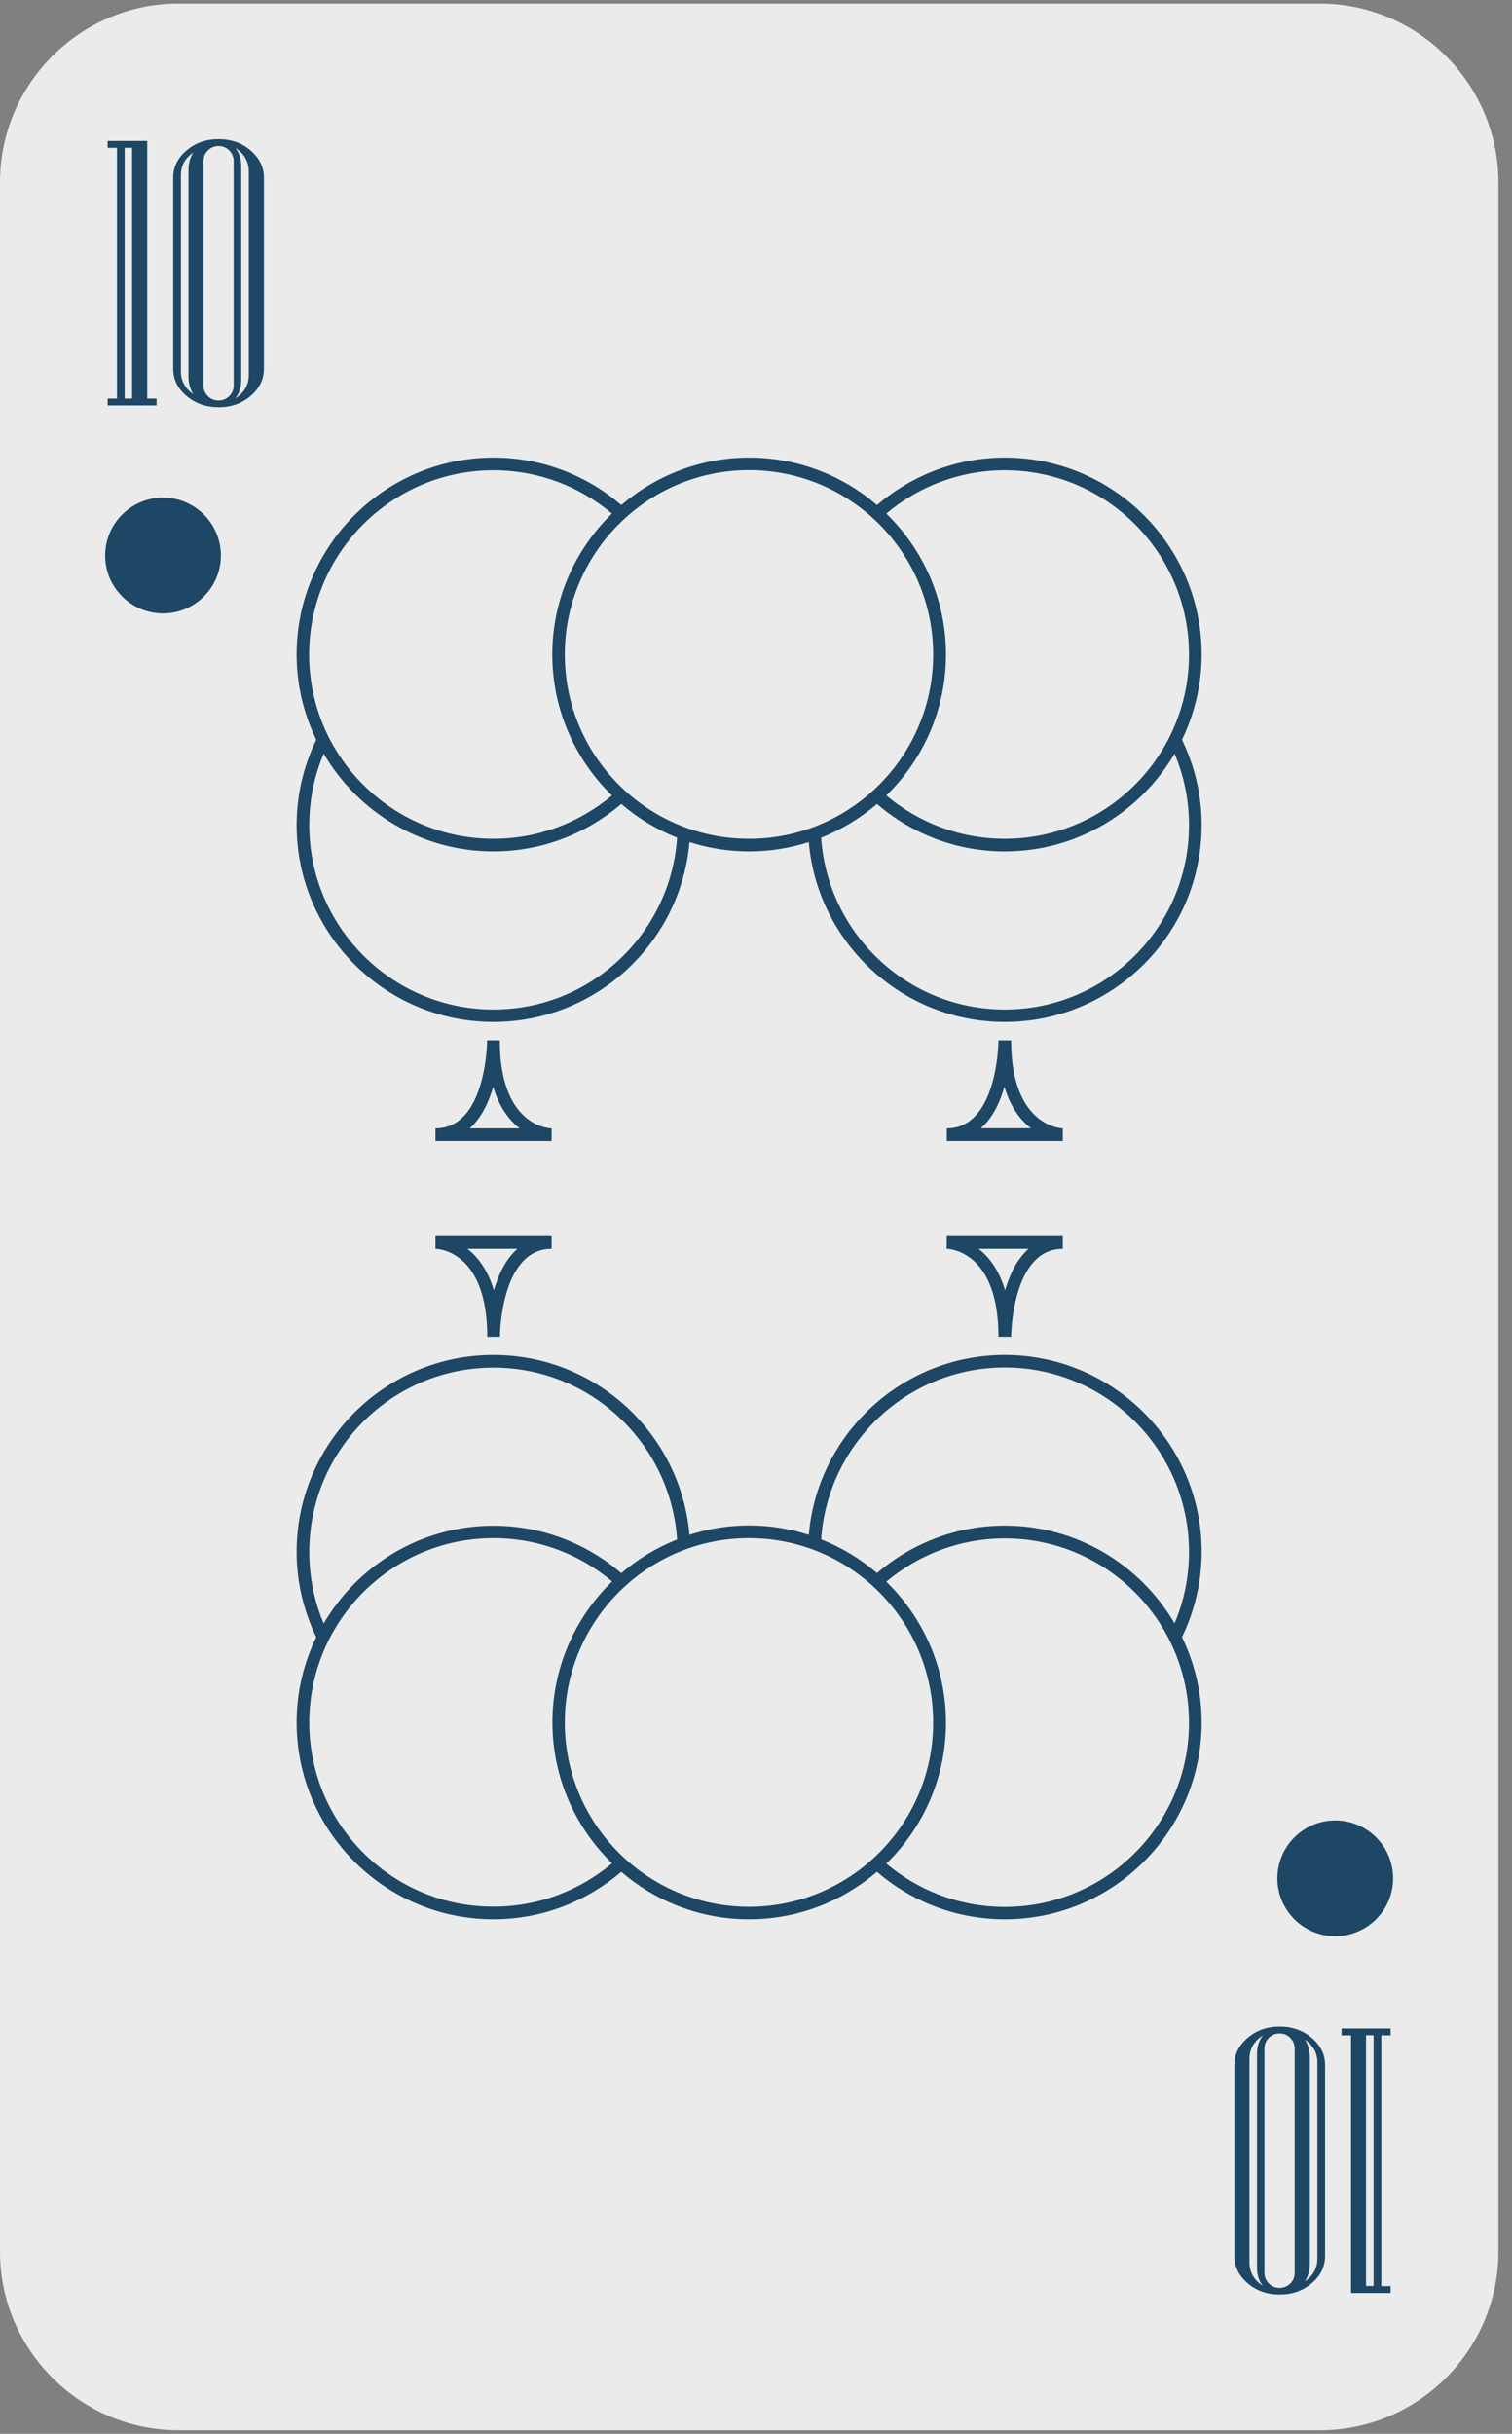 <?xml version="1.0" encoding="UTF-8"?>
<svg width="110px" height="177px" viewBox="0 0 110 177" version="1.1" xmlns="http://www.w3.org/2000/svg" xmlns:xlink="http://www.w3.org/1999/xlink">
    <rect x="0" y="0" width="110" height="177" fill="#808080" stroke="none"/>
    <!-- Generator: Sketch 55.1 (78136) - https://sketchapp.com -->
    <title>card-10copy</title>
    <desc>Created with Sketch.</desc>
    <g id="Page-1" stroke="none" stroke-width="1" fill="none" fill-rule="evenodd">
        <g id="card-10copy" fill-rule="nonzero">
            <path d="M96.02,0.26 L12.98,0.26 C5.84,0.26 0,6.1 0,13.24 L0,163.76 C0,170.9 5.84,176.74 12.98,176.74 L96.03,176.74 C103.17,176.74 109.01,170.9 109.01,163.76 L109.01,13.24 C109,6.1 103.16,0.26 96.02,0.26 Z" id="路徑" fill="#EBEBEB"></path>
            <g id="群組" transform="translate(7, 10)" fill="#1D4764">
                <path d="M4.4,19.49 L0.83,19.49 L0.83,18.99 L1.51,18.99 L1.51,0.75 L0.83,0.75 L0.83,0.25 L3.71,0.25 L3.71,18.99 L4.39,18.99 L4.39,19.49 L4.4,19.49 Z M2.61,18.99 L2.61,0.75 L2.07,0.75 L2.07,18.99 L2.61,18.99 Z" id="形狀"></path>
                <path d="M12.2,16.82 C12.2,17.59 11.88,18.25 11.23,18.8 C10.59,19.35 9.81,19.62 8.9,19.62 C8,19.62 7.22,19.35 6.57,18.8 C5.92,18.25 5.6,17.59 5.6,16.82 L5.6,2.92 C5.6,2.15 5.92,1.49 6.57,0.94 C7.22,0.39 7.99,0.12 8.9,0.12 C9.81,0.12 10.59,0.39 11.23,0.94 C11.87,1.49 12.2,2.15 12.2,2.92 L12.2,16.82 Z M7.07,18.67 C6.83,18.32 6.71,17.88 6.71,17.34 L6.71,2.4 C6.71,1.87 6.83,1.43 7.07,1.09 C6.46,1.5 6.16,2.05 6.16,2.74 L6.16,17.02 C6.16,17.7 6.46,18.25 7.07,18.67 Z M10,18.02 L10,1.72 C10,1.42 9.89,1.16 9.68,0.94 C9.47,0.73 9.21,0.62 8.9,0.62 C8.59,0.62 8.34,0.73 8.12,0.94 C7.91,1.15 7.8,1.41 7.8,1.72 L7.8,18.03 C7.8,18.33 7.91,18.59 8.12,18.81 C8.33,19.02 8.59,19.13 8.9,19.13 C9.21,19.13 9.46,19.02 9.68,18.81 C9.9,18.59 10,18.33 10,18.02 Z M11.1,17.26 L11.1,2.48 C11.1,1.75 10.77,1.17 10.11,0.75 C10.41,1.09 10.55,1.54 10.55,2.1 L10.55,17.64 C10.55,18.19 10.4,18.64 10.11,18.98 C10.77,18.57 11.1,17.99 11.1,17.26 Z" id="形狀"></path>
            </g>
            <g id="群組" transform="translate(89, 147)" fill="#1D4764">
                <path d="M8.6,0.52 L12.17,0.52 L12.17,1.02 L11.49,1.02 L11.49,19.26 L12.17,19.26 L12.17,19.76 L9.29,19.76 L9.29,1.02 L8.6,1.02 L8.6,0.52 Z M10.38,1.01 L10.38,19.25 L10.93,19.25 L10.93,1.01 L10.38,1.01 Z" id="形狀"></path>
                <path d="M0.8,3.18 C0.8,2.41 1.12,1.75 1.77,1.2 C2.42,0.65 3.19,0.38 4.1,0.38 C5,0.38 5.78,0.65 6.43,1.2 C7.08,1.75 7.4,2.41 7.4,3.18 L7.4,17.07 C7.4,17.84 7.08,18.5 6.43,19.05 C5.78,19.6 5.01,19.87 4.1,19.87 C3.19,19.87 2.41,19.6 1.77,19.05 C1.13,18.5 0.8,17.84 0.8,17.07 L0.8,3.18 Z M1.9,2.74 L1.9,17.52 C1.9,18.25 2.23,18.83 2.89,19.25 C2.59,18.91 2.45,18.46 2.45,17.9 L2.45,2.36 C2.45,1.81 2.6,1.36 2.89,1.02 C2.23,1.43 1.9,2.01 1.9,2.74 Z M2.99,1.98 L2.99,18.29 C2.99,18.59 3.1,18.85 3.31,19.07 C3.52,19.28 3.78,19.39 4.09,19.39 C4.39,19.39 4.65,19.28 4.87,19.07 C5.08,18.86 5.19,18.6 5.19,18.29 L5.19,1.98 C5.19,1.68 5.08,1.42 4.87,1.2 C4.66,0.99 4.4,0.88 4.09,0.88 C3.79,0.88 3.53,0.99 3.31,1.2 C3.1,1.41 2.99,1.67 2.99,1.98 Z M5.93,1.33 C6.17,1.68 6.29,2.12 6.29,2.66 L6.29,17.6 C6.29,18.13 6.17,18.57 5.93,18.91 C6.54,18.5 6.84,17.95 6.84,17.26 L6.84,2.98 C6.84,2.3 6.54,1.75 5.93,1.33 Z" id="形狀"></path>
            </g>
            <path d="M11.86,36.19 C9.54,36.19 7.65,38.08 7.65,40.4 C7.65,42.72 9.54,44.61 11.86,44.61 C14.18,44.61 16.07,42.72 16.07,40.4 C16.07,38.08 14.18,36.19 11.86,36.19 Z" id="路徑" fill="#1D4764"></path>
            <path d="M97.14,132.39 C94.82,132.39 92.93,134.28 92.93,136.6 C92.93,138.92 94.82,140.81 97.14,140.81 C99.46,140.81 101.35,138.92 101.35,136.6 C101.35,134.27 99.46,132.39 97.14,132.39 Z" id="路徑" fill="#1D4764"></path>
            <path d="M31.68,90.82 C31.83,90.82 35.45,90.94 35.45,97.22 L36.37,97.22 C36.37,97.16 36.41,90.82 40.13,90.82 L40.13,89.9 L31.68,89.9 L31.68,90.82 Z M34,90.82 L37.64,90.82 C36.77,91.59 36.25,92.73 35.93,93.84 C35.48,92.32 34.74,91.39 34,90.82 Z" id="形狀" fill="#1D4764"></path>
            <path d="M73.1,98.54 C65.62,98.54 59.47,104.31 58.84,111.62 C57.47,111.18 56.01,110.94 54.5,110.94 C52.99,110.94 51.53,111.18 50.16,111.62 C49.53,104.3 43.38,98.54 35.9,98.54 C28,98.54 21.58,104.96 21.58,112.86 C21.58,115.08 22.1,117.18 23.01,119.06 C22.1,120.94 21.58,123.04 21.58,125.26 C21.58,133.16 28,139.58 35.9,139.58 C39.45,139.58 42.69,138.27 45.2,136.13 C47.7,138.28 50.95,139.58 54.5,139.58 C58.05,139.58 61.29,138.27 63.8,136.13 C66.3,138.28 69.55,139.58 73.1,139.58 C81,139.58 87.42,133.16 87.42,125.26 C87.42,123.04 86.9,120.94 85.99,119.06 C86.9,117.18 87.42,115.08 87.42,112.86 C87.42,104.97 81,98.54 73.1,98.54 Z M73.1,138.68 C69.82,138.68 66.81,137.49 64.48,135.53 C67.15,132.93 68.82,129.3 68.82,125.28 C68.82,121.26 67.15,117.63 64.48,115.03 C66.81,113.07 69.82,111.88 73.1,111.88 C80.49,111.88 86.5,117.89 86.5,125.29 C86.5,132.66 80.49,138.68 73.1,138.68 Z M22.5,125.27 C22.5,117.88 28.51,111.86 35.91,111.86 C39.19,111.86 42.2,113.05 44.53,115.01 C41.86,117.61 40.19,121.24 40.19,125.26 C40.19,129.28 41.86,132.91 44.53,135.51 C42.2,137.47 39.19,138.66 35.91,138.66 C28.51,138.68 22.5,132.66 22.5,125.27 Z M35.9,99.46 C42.99,99.46 48.79,104.99 49.26,111.96 C47.77,112.55 46.4,113.38 45.2,114.41 C42.7,112.26 39.45,110.96 35.9,110.96 C30.63,110.96 26.03,113.83 23.55,118.07 C22.87,116.47 22.5,114.71 22.5,112.87 C22.5,105.47 28.51,99.46 35.9,99.46 Z M41.09,125.27 C41.09,117.88 47.1,111.86 54.49,111.86 C61.88,111.86 67.89,117.87 67.89,125.27 C67.89,132.66 61.88,138.67 54.49,138.67 C47.1,138.67 41.09,132.66 41.09,125.27 Z M73.1,110.95 C69.55,110.95 66.31,112.26 63.8,114.4 C62.6,113.37 61.23,112.54 59.74,111.95 C60.21,104.98 66.01,99.45 73.1,99.45 C80.49,99.45 86.5,105.46 86.5,112.86 C86.5,114.7 86.13,116.46 85.45,118.06 C82.97,113.82 78.37,110.95 73.1,110.95 Z" id="形狀" fill="#1D4764"></path>
            <path d="M68.87,90.82 C69.02,90.82 72.64,90.94 72.64,97.22 L73.56,97.22 C73.56,97.16 73.61,90.82 77.32,90.82 L77.32,90.36 L77.32,90.36 L77.32,89.9 L68.88,89.9 L68.87,90.82 Z M73.12,93.84 C72.67,92.32 71.93,91.39 71.19,90.82 L74.83,90.82 C73.96,91.59 73.44,92.73 73.12,93.84 Z" id="形狀" fill="#1D4764"></path>
            <path d="M87.42,47.6 C87.42,39.7 81,33.28 73.1,33.28 C69.55,33.28 66.31,34.59 63.8,36.73 C61.3,34.58 58.05,33.28 54.5,33.28 C50.95,33.28 47.71,34.59 45.2,36.73 C42.7,34.58 39.45,33.28 35.9,33.28 C28,33.28 21.58,39.7 21.58,47.6 C21.58,49.82 22.1,51.92 23.01,53.8 C22.1,55.68 21.58,57.78 21.58,60 C21.58,67.9 28,74.32 35.9,74.32 C43.38,74.32 49.53,68.55 50.16,61.24 C51.53,61.68 52.99,61.92 54.5,61.92 C56.01,61.92 57.47,61.68 58.84,61.24 C59.47,68.56 65.62,74.32 73.1,74.32 C81,74.32 87.42,67.9 87.42,60 C87.42,57.78 86.9,55.68 85.99,53.8 C86.89,51.93 87.42,49.83 87.42,47.6 Z M73.1,73.42 C66.01,73.42 60.21,67.89 59.74,60.92 C61.23,60.33 62.6,59.5 63.8,58.47 C66.3,60.62 69.55,61.92 73.1,61.92 C78.37,61.92 82.97,59.05 85.45,54.81 C86.13,56.41 86.5,58.17 86.5,60.01 C86.5,67.4 80.49,73.42 73.1,73.42 Z M22.5,60.01 C22.5,58.17 22.87,56.41 23.55,54.81 C26.04,59.06 30.64,61.92 35.9,61.92 C39.45,61.92 42.69,60.61 45.2,58.47 C46.4,59.5 47.77,60.33 49.26,60.92 C48.79,67.89 42.99,73.42 35.9,73.42 C28.51,73.42 22.5,67.4 22.5,60.01 Z M35.9,34.2 C39.18,34.2 42.19,35.39 44.52,37.35 C41.85,39.95 40.18,43.58 40.18,47.6 C40.18,51.62 41.85,55.25 44.52,57.85 C42.19,59.81 39.18,61 35.9,61 C28.51,61 22.49,54.99 22.49,47.6 C22.5,40.21 28.51,34.2 35.9,34.2 Z M41.09,47.6 C41.09,40.21 47.1,34.19 54.49,34.19 C61.88,34.19 67.89,40.2 67.89,47.6 C67.89,54.99 61.88,61 54.49,61 C47.1,61 41.09,54.99 41.09,47.6 Z M86.5,47.6 C86.5,54.99 80.49,61 73.1,61 C69.82,61 66.81,59.81 64.48,57.85 C67.15,55.25 68.82,51.62 68.82,47.6 C68.82,43.58 67.15,39.95 64.48,37.35 C66.81,35.39 69.82,34.2 73.1,34.2 C80.49,34.2 86.5,40.21 86.5,47.6 Z" id="形狀" fill="#1D4764"></path>
            <path d="M73.56,75.66 L72.64,75.66 C72.64,75.72 72.6,82.06 68.88,82.06 L68.88,82.98 L77.32,82.98 L77.32,82.52 L77.32,82.52 L77.32,82.06 C77.28,82.06 73.56,81.98 73.56,75.66 Z M73.07,79.03 C73.52,80.55 74.26,81.48 75,82.05 L71.36,82.05 C72.23,81.29 72.76,80.15 73.07,79.03 Z" id="形狀" fill="#1D4764"></path>
            <path d="M40.13,82.06 C39.98,82.06 36.36,81.94 36.36,75.66 L35.44,75.66 C35.44,75.72 35.4,82.06 31.68,82.06 L31.68,82.98 L40.13,82.98 L40.13,82.06 Z M34.17,82.06 C35.04,81.29 35.56,80.15 35.88,79.04 C36.33,80.56 37.07,81.49 37.81,82.06 L34.17,82.06 Z" id="形狀" fill="#1D4764"></path>
        </g>
    </g>
</svg>
